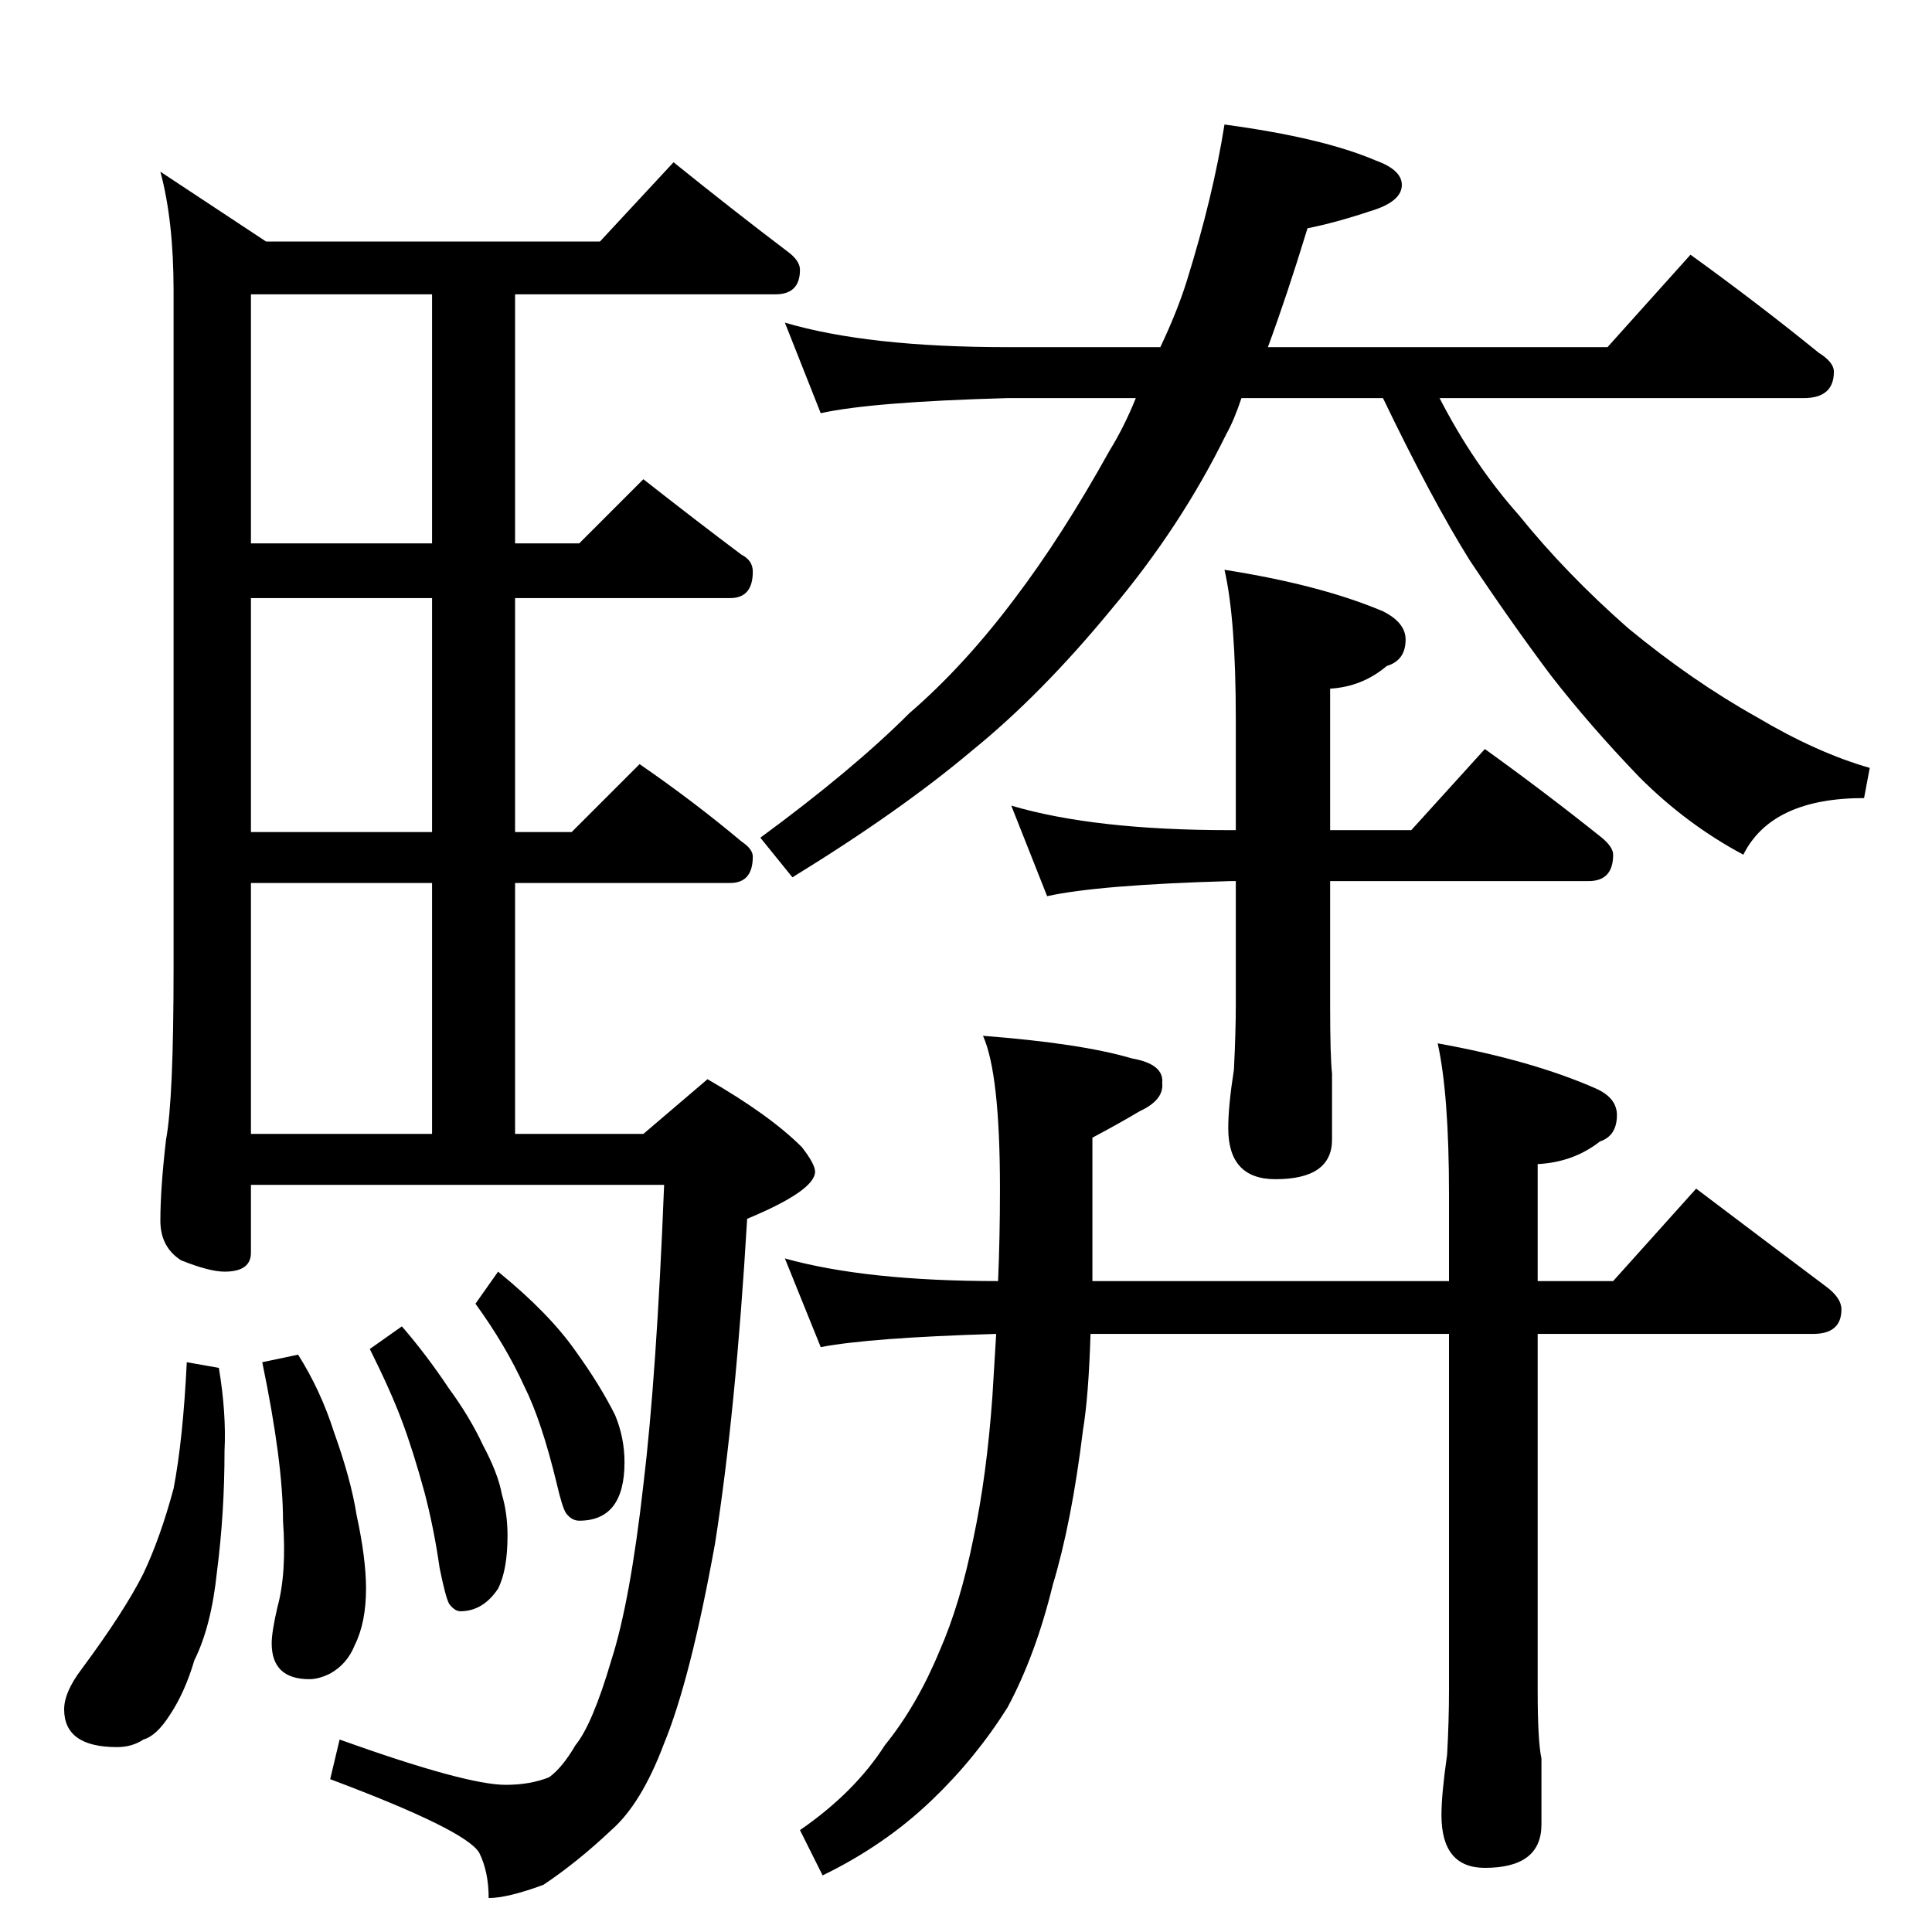<?xml version="1.0" standalone="no"?>
<!DOCTYPE svg PUBLIC "-//W3C//DTD SVG 1.1//EN" "http://www.w3.org/Graphics/SVG/1.1/DTD/svg11.dtd" >
<svg xmlns="http://www.w3.org/2000/svg" xmlns:xlink="http://www.w3.org/1999/xlink" version="1.1" viewBox="0 -204 1024 1024">
  <g transform="matrix(1 0 0 -1 0 820)">
   <path fill="currentColor"
d="M416 853q44 -13 118 -13h81q9 19 14 35q14 45 20 83q52 -7 80 -19q14 -5 14 -13q0 -9 -17 -14q-18 -6 -33 -9q-11 -36 -21 -63h180l44 49q36 -26 68 -52q8 -5 8 -10q0 -14 -16 -14h-193q18 -35 42 -62q25 -31 58 -60q34 -28 68 -47q32 -19 60 -27l-3 -16q-49 0 -64 -30
q-30 16 -55 41q-26 27 -47 54q-21 28 -43 61q-20 32 -46 86h-75q-4 -12 -8 -19q-24 -49 -61 -93q-37 -45 -74 -75q-38 -32 -95 -67l-17 21q49 36 79 66q29 25 56 61q25 33 50 78q8 13 14 28h-68q-72 -2 -99 -8zM536 597q44 -13 116 -13h3v59q0 53 -6 79q51 -8 84 -22
q12 -6 12 -15q0 -11 -10 -14q-13 -11 -30 -12v-75h43l39 43q32 -23 62 -47q6 -5 6 -9q0 -14 -13 -14h-137v-66q0 -27 1 -36v-35q0 -21 -30 -21q-25 0 -25 27q0 12 3 31q1 20 1 34v66h-3q-70 -2 -97 -8zM416 357q43 -12 113 -12q1 23 1 49q0 61 -9 81q52 -4 79 -12
q17 -3 16 -13q1 -9 -12 -15q-10 -6 -25 -14v-76h189v46q0 53 -6 80q50 -9 84 -24q11 -5 11 -14q0 -11 -9 -14q-14 -11 -33 -12v-62h40l44 49q37 -28 69 -52q8 -6 8 -12q0 -13 -15 -13h-146v-189q0 -27 2 -36v-35q0 -23 -30 -23q-23 0 -23 28q0 11 3 32q1 18 1 34v189h-190
q-1 -33 -4 -51q-6 -49 -16 -82q-9 -37 -24 -65q-17 -27 -40 -49q-25 -24 -58 -40l-12 24q29 20 45 45q17 21 29 50q11 25 18 60q7 33 10 75q1 17 2 33q-67 -2 -93 -7zM357 938q31 -25 60 -47q7 -5 7 -10q0 -13 -13 -13h-138v-132h34l34 34q28 -22 52 -40q6 -3 6 -9
q0 -14 -12 -14h-114v-124h30l36 36q29 -20 54 -41q6 -4 6 -8q0 -14 -12 -14h-114v-133h68l34 29q33 -19 50 -36q7 -9 7 -13q0 -10 -36 -25q-6 -102 -17 -172q-13 -72 -27 -106q-12 -32 -28 -46q-18 -17 -36 -29q-19 -7 -29 -7q0 14 -5 24q-7 12 -79 39l5 21q67 -24 88 -24
q13 0 23 4q7 5 14 17q9 11 19 45q10 31 17 93q7 58 11 159h-219v-36q0 -10 -14 -10q-8 0 -23 6q-11 7 -11 21q0 17 3 43q4 21 4 91v359q0 37 -7 63l56 -37h177zM133 423h96v133h-96v-133zM229 583v124h-96v-124h96zM229 736v132h-96v-132h96zM99 302l17 -3q4 -24 3 -44
q0 -33 -4 -64q-3 -29 -12 -47q-5 -17 -13 -29q-7 -11 -14 -13q-6 -4 -14 -4q-28 0 -28 20q0 9 9 21q23 31 33 51q9 19 16 45q5 26 7 67zM158 306q12 -19 19 -41q9 -25 12 -44q5 -23 5 -39q0 -18 -6 -30q-4 -10 -13 -15q-6 -3 -11 -3q-20 0 -20 19q0 6 3 19q5 18 3 46
q0 31 -11 84zM213 321q13 -15 25 -33q11 -15 18 -30q8 -15 10 -26q3 -10 3 -22q0 -18 -5 -28q-8 -12 -20 -12q-3 0 -6 4q-2 4 -5 19q-3 21 -8 40q-6 22 -12 38t-17 38zM264 350q27 -22 41 -42q13 -18 21 -34q5 -12 5 -25q0 -31 -24 -31q-4 0 -7 4q-2 3 -5 16q-8 33 -17 51
q-10 22 -26 44z" />
  </g>

</svg>
